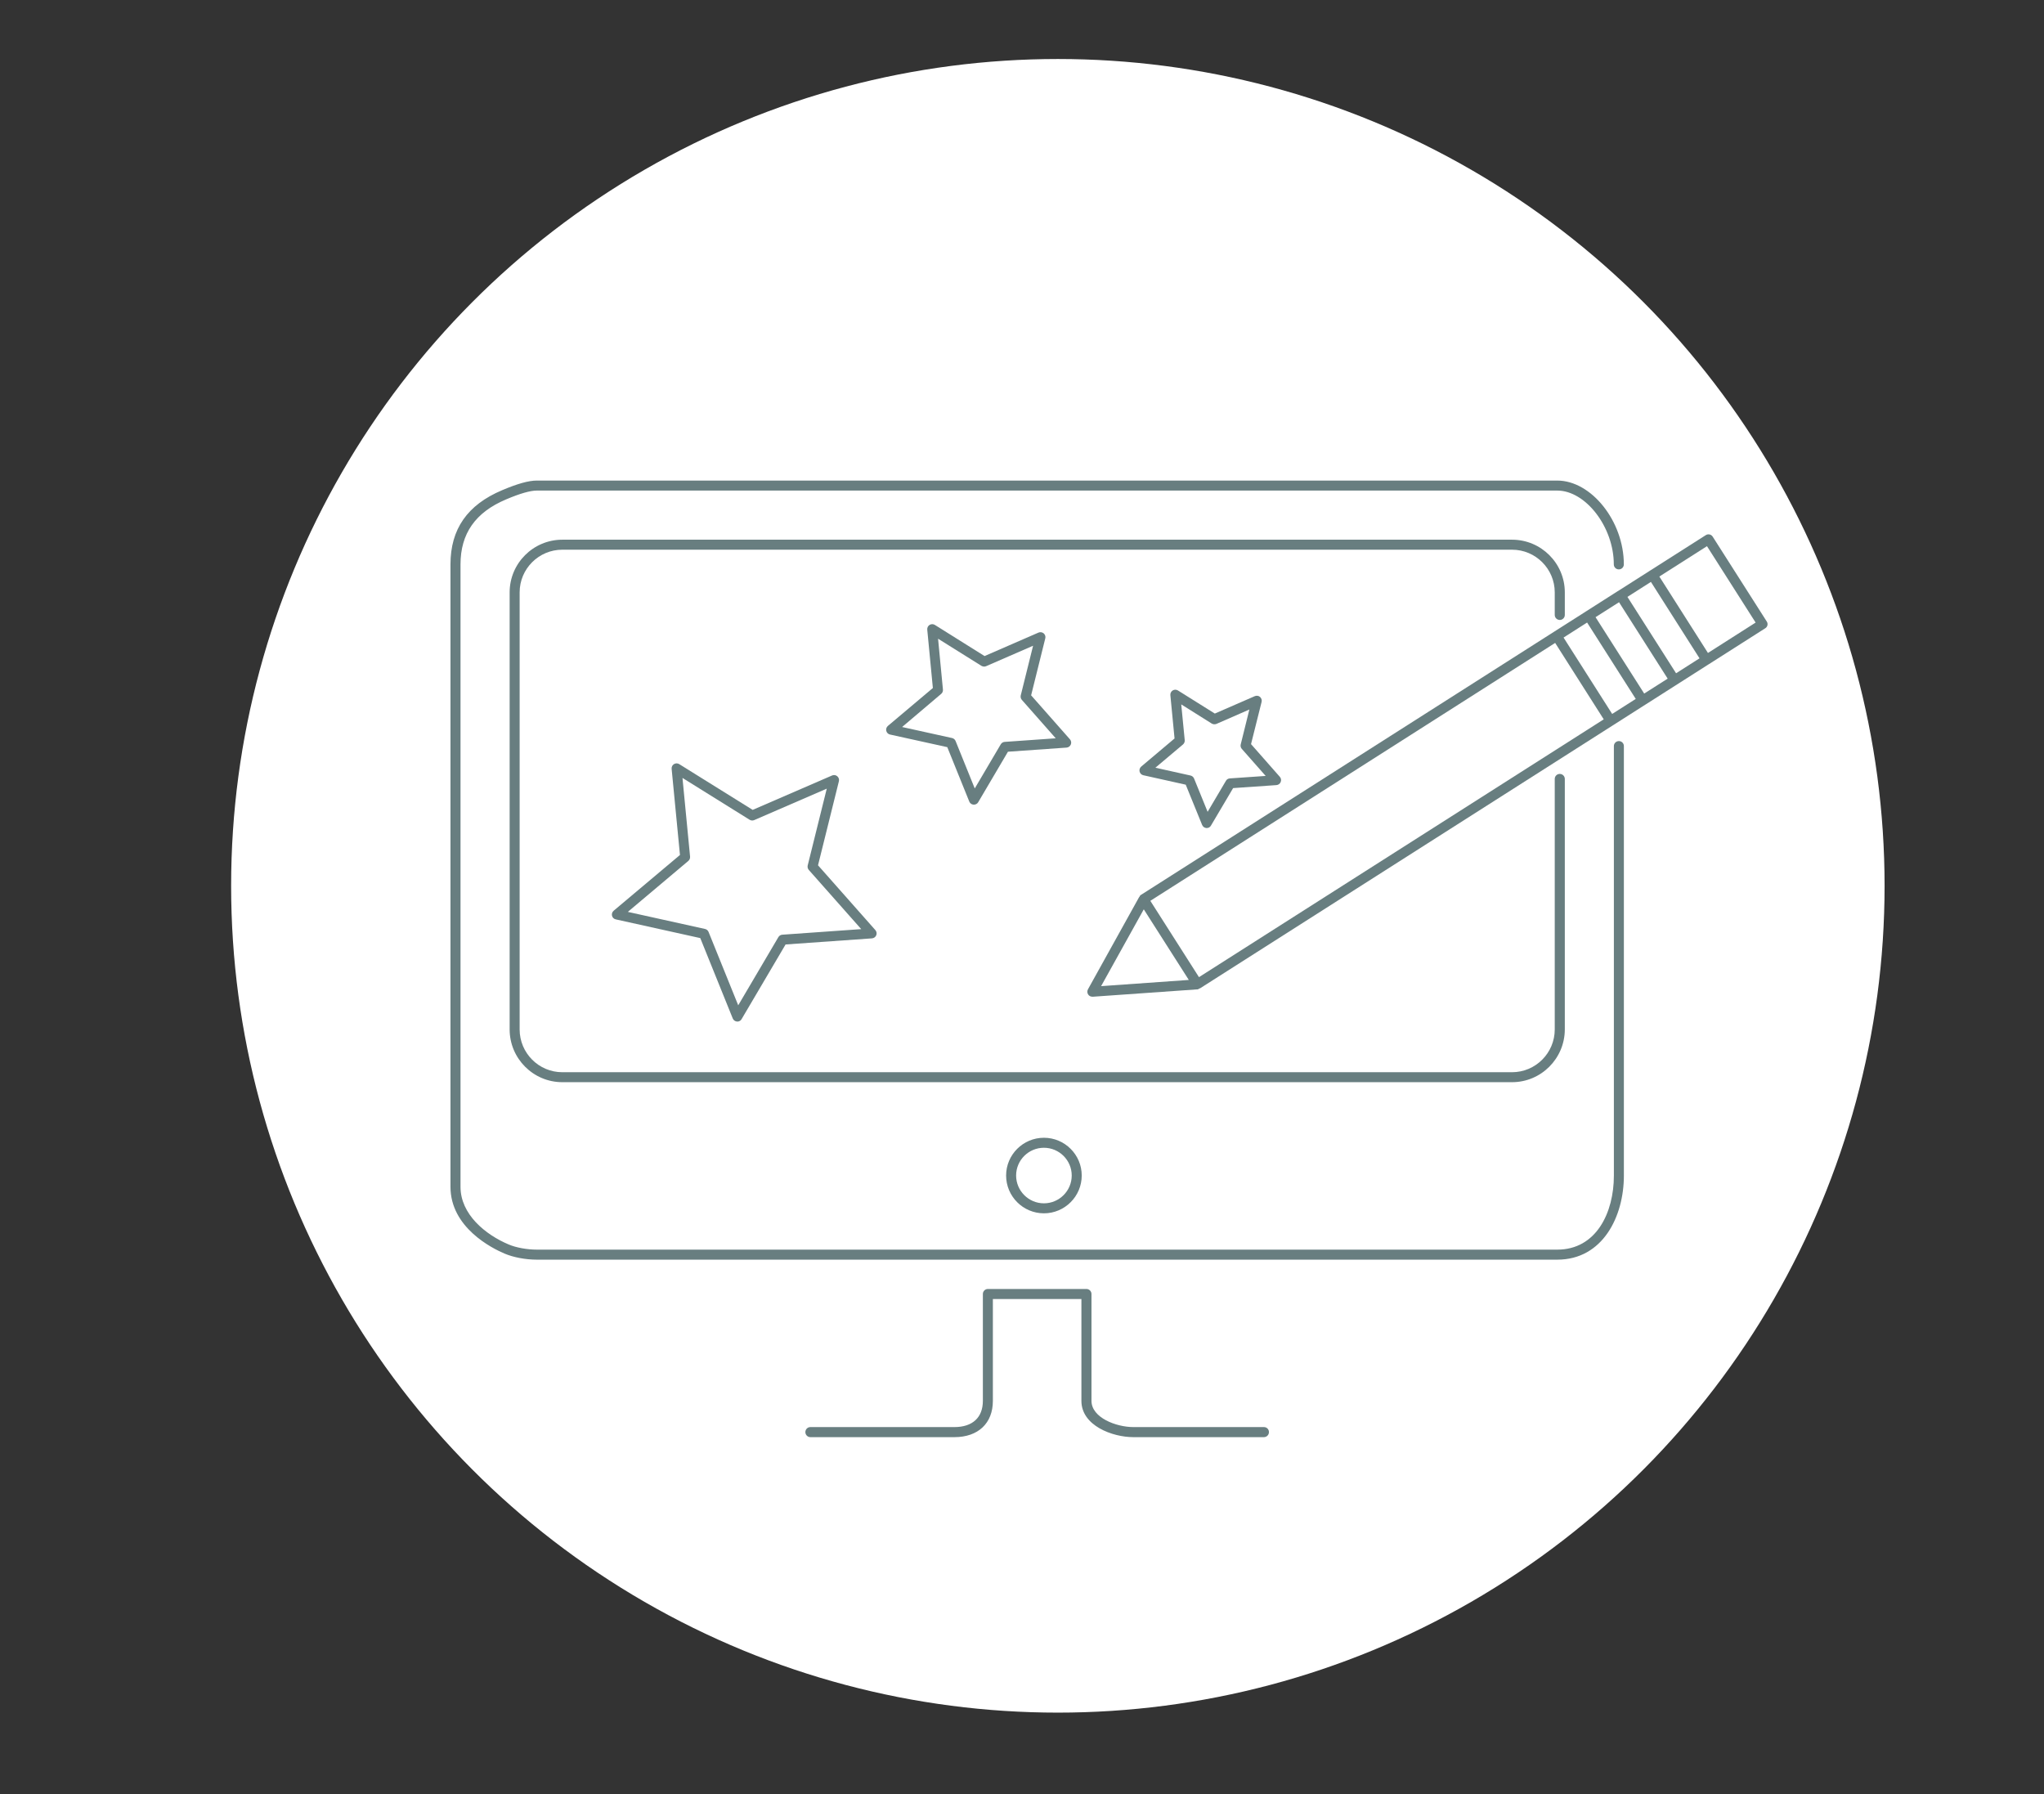 <?xml version="1.0" encoding="utf-8"?>
<!-- Generator: Adobe Illustrator 16.0.3, SVG Export Plug-In . SVG Version: 6.00 Build 0)  -->
<!DOCTYPE svg PUBLIC "-//W3C//DTD SVG 1.1//EN" "http://www.w3.org/Graphics/SVG/1.1/DTD/svg11.dtd">
<svg version="1.1" id="Layer_1" xmlns="http://www.w3.org/2000/svg" xmlns:xlink="http://www.w3.org/1999/xlink" x="0px" y="0px"
	 width="58.66px" height="51.48px" viewBox="0 0 58.66 51.48" enable-background="new 0 0 58.66 51.48" xml:space="preserve">
<rect x="0" y="0" width="58.66" height="51.48" fill="#333333" stroke="none"/>
<g>
	<g>
		<circle fill="#FFFFFF" cx="30.359" cy="25.419" r="23.726"/>
	</g>
</g>
<g>
	<path fill="#687E80" d="M50.723,17.942c0.008-0.037,0.002-0.076-0.02-0.108L49.152,15.4c-0.043-0.068-0.131-0.086-0.198-0.044
		l-1.604,1.021c-0.001,0.001-0.003,0-0.004,0.001s-0.001,0.002-0.002,0.003l-0.911,0.58c-0.001,0-0.002,0-0.003,0
		s-0.001,0.002-0.002,0.002l-0.908,0.579c-0.002,0.001-0.004,0-0.006,0.001s-0.002,0.003-0.003,0.005l-0.913,0.581l0,0l0,0
		l-11.863,7.556c-0.019,0.011-0.024,0.033-0.036,0.052c-0.001,0.001-0.004,0.001-0.005,0.003l-0.012,0.021
		c-0.002,0.006-0.009,0.008-0.01,0.014c0,0.001,0.001,0.002,0,0.003l-1.449,2.611c-0.025,0.045-0.024,0.101,0.004,0.146
		c0.025,0.041,0.071,0.066,0.121,0.066c0.002,0,0.006,0,0.01,0.001l3.023-0.213c0.013-0.001,0.019-0.016,0.03-0.02
		c0.01-0.004,0.021-0.004,0.03-0.009l11.854-7.551c0.002-0.001,0.005-0.001,0.007-0.002s0.002-0.003,0.003-0.004l0.911-0.581
		c0.002,0,0.003,0,0.004-0.001s0.001-0.001,0.002-0.002l1.826-1.164h0.001v0l1.609-1.025C50.691,18.011,50.714,17.979,50.723,17.942
		z M48.101,19.32l-1.396-2.192l0.674-0.43l1.395,2.193L48.101,19.32z M47.186,19.902l-1.396-2.192l0.674-0.429l1.396,2.193
		L47.186,19.902z M46.267,20.487l-1.395-2.192l0.676-0.431l1.396,2.192L46.267,20.487z M34.409,28.04l-1.396-2.19l11.618-7.401
		l1.394,2.193L34.409,28.04z M32.825,26.094l1.292,2.026L31.6,28.298L32.825,26.094z M49.016,18.737l-1.395-2.193l1.367-0.871
		l1.396,2.192L49.016,18.737z"/>
	<path fill="#687E80" d="M17.564,26.278c0.013,0.052,0.054,0.093,0.108,0.104l2.425,0.537l0.932,2.306
		c0.02,0.051,0.068,0.085,0.122,0.089c0.004,0.001,0.008,0.001,0.011,0.001c0.05,0,0.098-0.027,0.121-0.071l1.262-2.142l2.479-0.175
		c0.055-0.005,0.102-0.038,0.123-0.089c0.021-0.05,0.011-0.107-0.025-0.148l-1.646-1.86l0.599-2.411
		c0.014-0.053-0.004-0.108-0.046-0.144c-0.041-0.035-0.099-0.045-0.15-0.022l-2.278,0.987l-2.108-1.313
		c-0.046-0.029-0.104-0.029-0.151,0c-0.046,0.027-0.072,0.08-0.067,0.135l0.239,2.472l-1.903,1.6
		C17.569,26.169,17.551,26.225,17.564,26.278z M19.754,24.705c0.036-0.031,0.054-0.077,0.05-0.124l-0.218-2.258l1.926,1.2
		c0.04,0.025,0.09,0.029,0.133,0.01l2.082-0.902l-0.547,2.203c-0.011,0.046,0.001,0.095,0.032,0.13l1.504,1.698l-2.265,0.16
		c-0.047,0.003-0.089,0.029-0.113,0.07l-1.152,1.956l-0.851-2.105c-0.018-0.044-0.056-0.076-0.102-0.086l-2.215-0.49L19.754,24.705z
		"/>
	<path fill="#687E80" d="M32.705,22.141c0.013,0.053,0.055,0.094,0.107,0.105l1.217,0.271l0.47,1.154
		c0.021,0.051,0.067,0.085,0.122,0.09c0.004,0,0.007,0,0.011,0c0.052,0,0.097-0.026,0.122-0.072l0.635-1.074l1.242-0.086
		c0.055-0.004,0.102-0.038,0.123-0.089c0.021-0.05,0.012-0.108-0.025-0.149l-0.826-0.938l0.303-1.21
		c0.014-0.054-0.005-0.109-0.046-0.145c-0.041-0.036-0.099-0.043-0.15-0.021l-1.146,0.499l-1.059-0.663
		c-0.047-0.029-0.105-0.028-0.15,0c-0.047,0.029-0.072,0.082-0.067,0.136l0.12,1.242l-0.955,0.805
		C32.711,22.032,32.691,22.088,32.705,22.141z M33.95,21.363c0.034-0.03,0.055-0.076,0.05-0.123l-0.1-1.027l0.875,0.55
		c0.041,0.024,0.091,0.027,0.135,0.01l0.945-0.413l-0.248,1.001c-0.012,0.046,0,0.094,0.031,0.129l0.685,0.776l-1.029,0.071
		c-0.047,0.003-0.09,0.029-0.112,0.07l-0.525,0.889l-0.389-0.956c-0.018-0.044-0.056-0.075-0.102-0.086l-1.008-0.224L33.95,21.363z"
		/>
	<path fill="#687E80" d="M25.435,20.973c0.013,0.053,0.055,0.094,0.108,0.105l1.643,0.362l0.631,1.561
		c0.02,0.051,0.068,0.085,0.122,0.089c0.004,0,0.008,0,0.011,0c0.05,0,0.098-0.026,0.122-0.068l0.855-1.451l1.681-0.118
		c0.055-0.004,0.102-0.038,0.123-0.089c0.021-0.05,0.011-0.108-0.025-0.149l-1.114-1.262l0.406-1.634
		c0.015-0.053-0.005-0.109-0.046-0.145c-0.041-0.034-0.102-0.043-0.15-0.021l-1.546,0.673l-1.427-0.894
		c-0.047-0.029-0.105-0.028-0.151,0c-0.046,0.028-0.072,0.082-0.067,0.136l0.161,1.675l-1.289,1.086
		C25.44,20.865,25.422,20.92,25.435,20.973z M27.011,19.911c0.036-0.03,0.054-0.076,0.05-0.123l-0.14-1.46l1.245,0.779
		c0.041,0.023,0.091,0.029,0.133,0.01l1.349-0.587l-0.354,1.425c-0.011,0.046,0.001,0.094,0.032,0.129l0.972,1.102l-1.465,0.103
		c-0.047,0.003-0.089,0.029-0.113,0.07l-0.746,1.266l-0.55-1.361c-0.018-0.044-0.056-0.076-0.102-0.086l-1.433-0.316L27.011,19.911z
		"/>
	<path fill="#687E80" d="M46.46,21.266c-0.08,0-0.144,0.064-0.144,0.144v12.327c0,1.057-0.502,2.122-1.625,2.122H15.407
		c-0.282,0-0.601-0.058-0.813-0.15c-0.666-0.281-1.378-0.864-1.378-1.652V16.195c0-0.883,0.427-1.493,1.307-1.864
		c0.397-0.169,0.695-0.254,0.884-0.254h29.282c0.819,0,1.625,1.049,1.625,2.118c0,0.08,0.063,0.144,0.144,0.144
		s0.144-0.064,0.144-0.144c0-1.236-0.93-2.405-1.912-2.405H15.406c-0.231,0-0.557,0.09-0.996,0.277
		c-0.997,0.42-1.482,1.117-1.482,2.128v17.861c0,1.168,1.189,1.763,1.553,1.917c0.248,0.107,0.603,0.174,0.926,0.174h29.284
		c1.313,0,1.912-1.249,1.912-2.409V21.41C46.604,21.33,46.54,21.266,46.46,21.266z"/>
	<path fill="#687E80" d="M36.273,40.951h-3.746c-0.491,0-1.203-0.268-1.203-0.753v-3.066c0-0.079-0.065-0.144-0.145-0.144h-2.828
		c-0.08,0-0.144,0.065-0.144,0.144v3.066c0,0.479-0.297,0.753-0.817,0.753h-4.133c-0.08,0-0.144,0.064-0.144,0.145
		c0,0.079,0.065,0.144,0.144,0.144h4.133c0.681,0,1.104-0.398,1.104-1.04v-2.923h2.541v2.923c0,0.709,0.889,1.04,1.491,1.04h3.746
		c0.08,0,0.145-0.064,0.145-0.144C36.418,41.015,36.354,40.951,36.273,40.951z"/>
	<path fill="#687E80" d="M44.764,17.79c0.079,0,0.144-0.064,0.144-0.144v-0.648c0-0.833-0.679-1.511-1.513-1.511H16.137
		c-0.833,0-1.511,0.678-1.511,1.511V29.54c0,0.834,0.678,1.514,1.511,1.514h27.257c0.834,0,1.512-0.679,1.514-1.513v-7.188
		c0-0.08-0.064-0.145-0.145-0.145s-0.144,0.065-0.144,0.145v7.188c0,0.676-0.55,1.227-1.226,1.227H16.137
		c-0.675,0-1.224-0.551-1.224-1.227V16.998c0-0.675,0.549-1.224,1.224-1.224h27.257c0.676,0,1.225,0.549,1.225,1.224v0.648
		C44.619,17.726,44.684,17.79,44.764,17.79z"/>
	<path fill="#687E80" d="M28.874,33.732c0,0.598,0.487,1.085,1.085,1.085c0.598,0,1.085-0.487,1.085-1.085
		c0-0.597-0.487-1.083-1.085-1.083C29.361,32.649,28.874,33.135,28.874,33.732z M30.757,33.732c0,0.44-0.358,0.798-0.798,0.798
		c-0.44,0-0.798-0.358-0.798-0.798c0-0.44,0.358-0.796,0.798-0.796C30.398,32.936,30.757,33.293,30.757,33.732z"/>
</g>
</svg>
